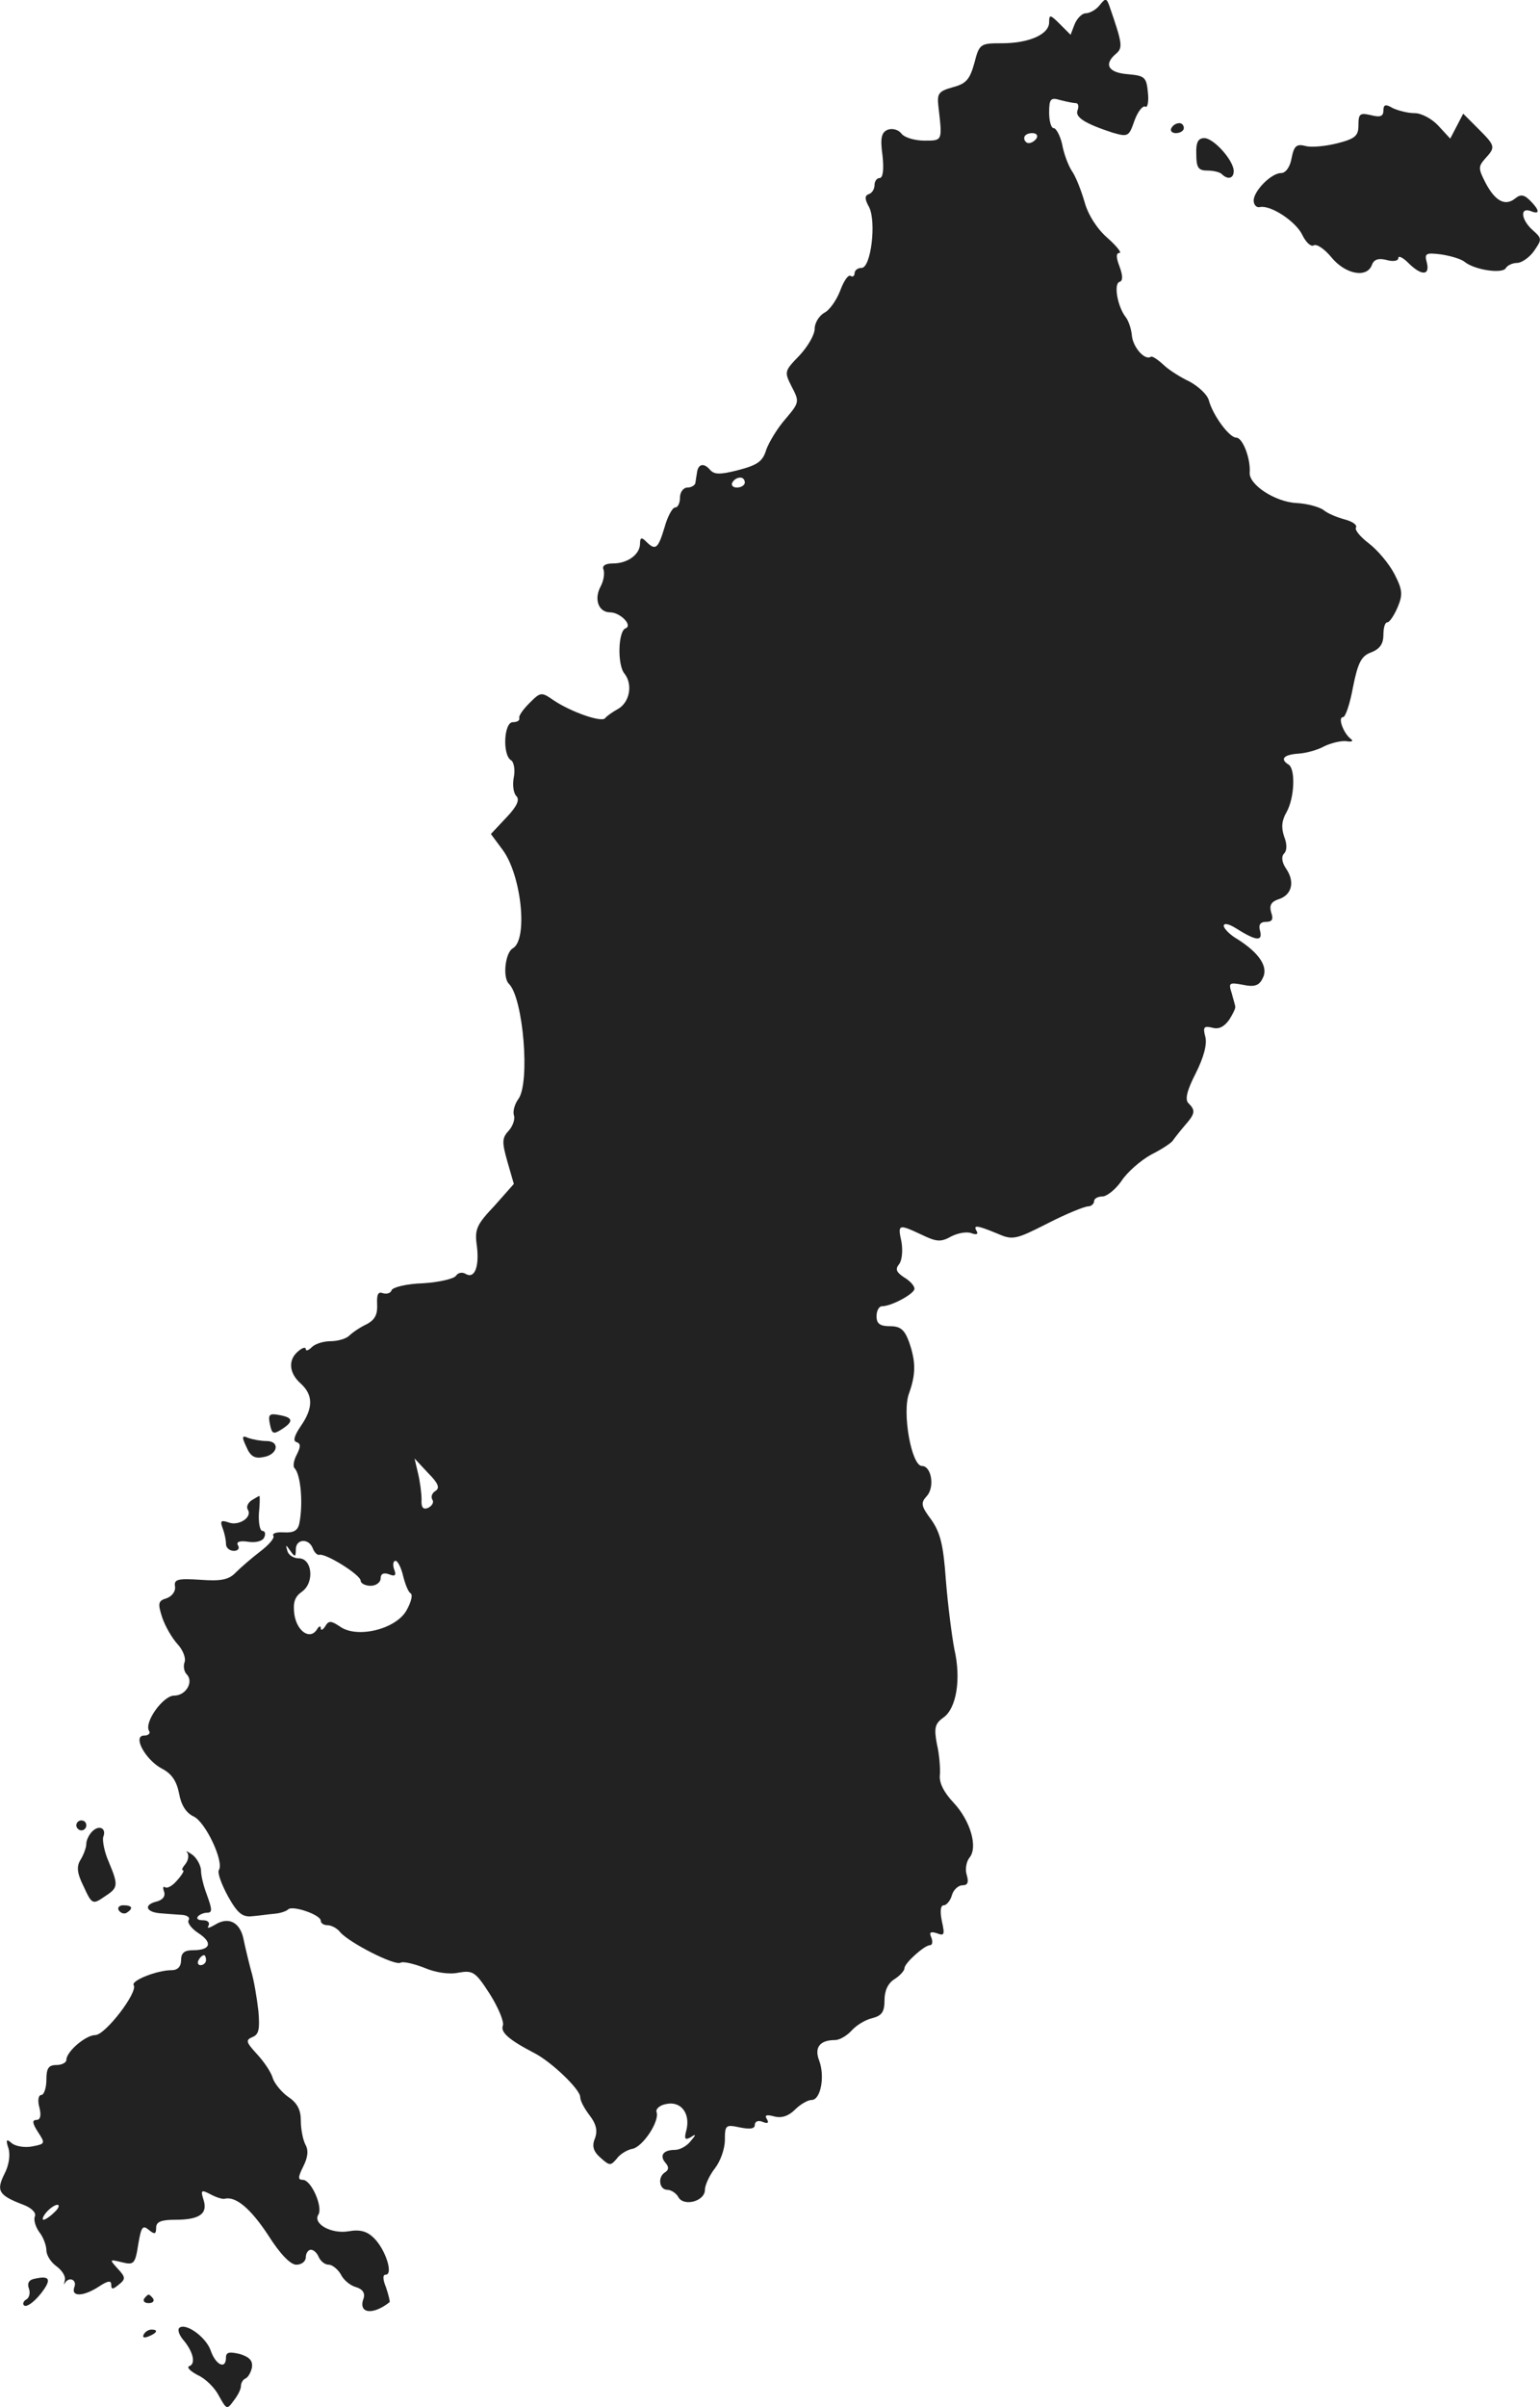 <?xml version="1.0" standalone="no"?>
<!DOCTYPE svg PUBLIC "-//W3C//DTD SVG 20010904//EN"
 "http://www.w3.org/TR/2001/REC-SVG-20010904/DTD/svg10.dtd">
<svg version="1.0" xmlns="http://www.w3.org/2000/svg"
 width="308.691pt" height="482.19pt" viewBox="0 0 308.691 482.19"
 preserveAspectRatio="xMidYMid meet">
<g transform="translate(-892.702,1268.669) scale(0.1,-0.1)"
fill="#222222" stroke="none">
<path d="M11131 12676 c-7 -9 -20 -16 -28 -16 -7 0 -17 -10 -22 -22 l-8 -21
-21 21 c-20 20 -22 20 -22 4 0 -24 -40 -42 -95 -42 -43 0 -45 -1 -55 -40 -9
-32 -16 -41 -43 -48 -28 -8 -32 -12 -29 -38 8 -70 9 -69 -28 -69 -19 0 -40 6
-46 14 -6 8 -18 11 -27 8 -13 -5 -16 -16 -11 -52 3 -28 1 -45 -6 -45 -5 0 -10
-6 -10 -14 0 -8 -5 -16 -11 -18 -9 -3 -9 -10 0 -26 15 -29 4 -122 -15 -122 -8
0 -14 -5 -14 -11 0 -5 -4 -8 -8 -5 -5 3 -14 -11 -21 -30 -7 -18 -21 -39 -32
-44 -10 -6 -19 -20 -19 -32 0 -12 -14 -36 -31 -54 -30 -31 -30 -32 -15 -62 16
-30 15 -32 -12 -64 -16 -18 -33 -46 -39 -62 -7 -24 -18 -31 -56 -41 -39 -10
-49 -9 -58 2 -12 13 -23 10 -25 -8 -1 -5 -2 -13 -3 -19 0 -5 -8 -10 -16 -10
-8 0 -15 -9 -15 -20 0 -11 -4 -20 -10 -20 -5 0 -15 -18 -21 -40 -13 -43 -18
-47 -37 -28 -9 9 -12 8 -12 -4 0 -22 -25 -40 -54 -40 -16 0 -23 -5 -19 -13 2
-8 0 -22 -6 -33 -14 -26 -4 -52 19 -52 20 0 46 -26 31 -32 -15 -5 -17 -74 -2
-91 17 -22 10 -58 -14 -71 -11 -6 -22 -14 -25 -18 -7 -9 -67 12 -102 35 -26
18 -27 18 -50 -5 -13 -13 -22 -26 -20 -30 1 -5 -5 -8 -13 -8 -18 0 -21 -65 -4
-76 6 -3 9 -19 6 -34 -3 -15 -1 -32 5 -38 7 -7 2 -20 -20 -43 l-31 -33 23 -31
c38 -50 52 -180 21 -198 -15 -8 -21 -58 -8 -71 29 -28 43 -199 19 -231 -8 -11
-11 -25 -9 -32 3 -8 -2 -22 -10 -31 -14 -15 -14 -23 -3 -62 l13 -45 -39 -44
c-36 -38 -40 -47 -35 -81 5 -42 -5 -66 -23 -55 -7 4 -15 2 -19 -4 -4 -6 -34
-13 -66 -15 -33 -1 -61 -8 -63 -14 -2 -6 -10 -8 -17 -6 -10 4 -13 -2 -12 -22
1 -20 -4 -31 -21 -40 -13 -6 -29 -17 -35 -23 -6 -6 -23 -11 -37 -11 -14 0 -31
-5 -38 -12 -7 -7 -12 -8 -12 -4 0 5 -7 3 -15 -4 -21 -17 -19 -44 5 -65 25 -23
25 -49 0 -85 -13 -19 -16 -30 -9 -32 9 -3 9 -9 1 -25 -6 -11 -8 -23 -5 -27 13
-12 18 -72 10 -111 -3 -15 -12 -19 -31 -18 -15 1 -24 -2 -21 -7 3 -4 -9 -18
-26 -31 -17 -13 -39 -32 -49 -42 -14 -15 -30 -18 -71 -15 -46 3 -54 1 -51 -14
1 -9 -6 -19 -17 -23 -17 -5 -18 -10 -9 -38 6 -18 20 -42 31 -54 11 -12 17 -28
14 -36 -3 -8 -1 -19 4 -24 15 -15 -1 -43 -25 -43 -22 0 -61 -54 -50 -71 3 -5
-2 -9 -10 -9 -24 0 2 -48 35 -66 20 -10 30 -25 35 -50 4 -23 14 -39 29 -46 24
-11 61 -90 51 -107 -4 -5 5 -29 18 -53 19 -34 29 -42 48 -40 13 1 33 4 45 5
12 1 24 5 28 9 9 8 65 -11 65 -23 0 -5 6 -9 14 -9 7 0 19 -6 25 -14 18 -21
110 -68 121 -61 5 3 26 -2 47 -10 23 -10 51 -14 69 -10 29 5 34 2 63 -43 17
-27 29 -56 26 -63 -5 -13 11 -28 63 -55 35 -18 92 -73 92 -88 0 -8 9 -24 19
-37 13 -17 16 -30 11 -45 -7 -16 -4 -27 11 -40 18 -16 20 -16 32 -2 6 9 21 18
31 20 21 3 56 56 49 74 -2 6 7 14 20 16 29 6 48 -19 40 -52 -5 -18 -3 -21 8
-15 12 8 12 6 0 -8 -7 -9 -21 -17 -31 -17 -23 0 -32 -11 -19 -26 7 -8 7 -14
-1 -19 -15 -9 -12 -35 5 -35 7 0 18 -7 22 -15 11 -19 53 -8 53 15 0 9 9 29 20
43 11 14 20 39 20 57 0 30 2 31 30 25 20 -4 30 -3 30 5 0 7 7 10 16 6 10 -4
13 -2 8 6 -5 8 0 9 15 5 15 -4 29 1 42 14 10 10 25 19 33 19 18 0 27 47 15 79
-10 26 1 41 32 41 9 0 24 9 33 19 10 11 28 22 42 25 19 5 24 13 24 36 0 19 7
34 20 42 11 7 20 17 20 22 0 10 40 46 51 46 5 0 6 7 3 15 -5 11 -2 13 11 9 15
-6 16 -3 10 24 -4 20 -3 32 4 32 5 0 13 9 16 20 3 11 13 20 21 20 11 0 13 6 9
20 -4 12 -1 27 5 35 18 21 2 75 -32 111 -19 20 -29 40 -27 55 1 13 -1 41 -6
62 -6 32 -4 41 13 53 26 18 36 77 22 137 -5 26 -13 88 -17 138 -5 71 -11 95
-29 121 -21 28 -22 34 -9 48 16 18 9 60 -10 60 -21 0 -40 107 -26 145 14 39
14 64 0 104 -9 24 -17 31 -38 31 -20 0 -27 5 -27 20 0 11 5 20 11 20 19 0 65
25 65 35 0 6 -9 16 -21 23 -15 10 -18 16 -10 26 6 7 8 27 5 45 -8 36 -6 36 41
14 29 -14 38 -15 59 -3 14 7 32 10 41 6 9 -3 13 -2 10 4 -8 13 -1 13 40 -4 32
-14 37 -13 102 20 37 19 74 34 81 34 6 0 12 5 12 10 0 6 8 10 18 10 9 1 26 15
37 31 11 17 38 41 60 53 22 11 41 24 43 28 2 3 12 16 23 29 22 25 23 31 8 46
-7 7 -3 25 15 60 16 32 23 58 19 73 -5 19 -3 22 14 18 13 -4 24 2 34 16 7 11
13 23 12 26 0 3 -4 15 -7 27 -7 21 -5 22 22 17 23 -5 33 -2 40 13 12 22 -6 50
-50 78 -16 9 -28 22 -28 27 0 6 10 4 23 -4 41 -26 55 -28 50 -7 -4 13 0 19 12
19 12 0 15 5 10 19 -4 14 0 21 14 26 27 8 34 34 17 60 -10 14 -11 26 -5 32 6
6 6 19 0 34 -6 18 -5 32 5 49 16 29 18 86 4 95 -18 11 -10 20 20 22 16 1 40 8
52 15 13 6 32 11 43 10 12 -2 16 0 9 5 -14 11 -26 43 -15 43 5 0 14 27 20 60
10 50 17 63 37 70 17 7 24 17 24 35 0 14 3 25 8 25 4 0 13 13 20 29 11 26 11
35 -6 68 -11 21 -34 48 -51 61 -17 13 -29 27 -26 32 3 5 -7 12 -22 16 -15 4
-35 12 -43 19 -8 6 -33 13 -54 14 -43 2 -96 37 -94 61 2 28 -14 70 -27 70 -14
0 -47 45 -55 75 -3 11 -20 27 -38 37 -19 9 -43 24 -54 35 -11 10 -22 17 -24
15 -12 -8 -35 18 -38 41 -1 14 -7 32 -13 39 -16 21 -24 66 -12 70 7 2 7 12 0
31 -7 18 -7 27 0 27 5 0 -5 13 -24 30 -20 17 -39 46 -46 72 -7 24 -18 52 -26
63 -7 11 -16 35 -19 53 -4 17 -12 32 -17 32 -5 0 -9 14 -9 31 0 28 3 31 23 25
12 -3 26 -6 31 -6 4 0 6 -6 3 -14 -6 -14 15 -27 70 -45 31 -9 33 -8 44 24 7
19 17 31 22 28 4 -3 7 10 5 28 -3 31 -6 34 -40 37 -40 3 -49 20 -24 41 14 12
13 20 -13 95 -6 17 -8 17 -20 2z m-126 -266 c-3 -5 -10 -10 -16 -10 -5 0 -9 5
-9 10 0 6 7 10 16 10 8 0 12 -4 9 -10z m-585 -690 c0 -5 -7 -10 -16 -10 -8 0
-12 5 -9 10 3 6 10 10 16 10 5 0 9 -4 9 -10z m-620 -2020 c-7 -4 -10 -12 -6
-18 3 -5 -1 -12 -9 -16 -10 -4 -14 1 -13 17 0 12 -3 36 -7 52 l-7 30 27 -29
c21 -21 24 -30 15 -36z m-246 -115 c3 -8 9 -14 13 -13 12 4 83 -40 83 -52 0
-5 9 -10 20 -10 11 0 20 7 20 15 0 9 6 12 17 8 12 -5 15 -2 10 10 -3 9 -2 17
3 17 4 0 11 -13 15 -30 4 -16 10 -32 15 -35 5 -3 1 -18 -8 -34 -21 -38 -99
-57 -133 -33 -18 12 -23 13 -30 1 -5 -8 -9 -9 -9 -4 0 6 -4 4 -8 -3 -14 -21
-40 -3 -45 31 -3 24 1 35 15 45 26 18 21 67 -6 67 -11 0 -21 7 -23 15 -4 13
-3 13 6 0 9 -13 11 -13 11 3 0 21 26 23 34 2z"/>
<path d="M11700 12465 c0 -11 -6 -14 -25 -9 -22 5 -25 3 -25 -20 0 -21 -6 -27
-41 -36 -23 -6 -52 -9 -64 -6 -19 5 -24 1 -29 -24 -3 -18 -12 -30 -21 -30 -20
0 -55 -36 -55 -55 0 -9 6 -15 13 -13 22 4 73 -30 85 -57 7 -14 17 -23 22 -20
6 4 22 -7 36 -24 28 -34 71 -42 81 -15 4 11 13 14 29 10 14 -4 24 -2 24 4 0 5
9 1 20 -10 26 -26 44 -26 37 1 -5 18 -2 20 29 16 19 -3 40 -9 47 -15 20 -16
74 -24 82 -13 3 6 14 11 23 11 9 0 25 11 34 24 16 23 16 25 -2 41 -24 21 -27
47 -5 39 19 -8 19 1 -1 21 -12 12 -19 13 -30 4 -20 -16 -40 -5 -59 31 -15 29
-15 33 -1 49 21 23 21 25 -14 60 l-30 30 -13 -25 -13 -25 -24 26 c-13 14 -34
25 -47 25 -14 0 -33 5 -44 10 -15 9 -19 7 -19 -5z"/>
<path d="M11275 12430 c-3 -5 1 -10 9 -10 9 0 16 5 16 10 0 6 -4 10 -9 10 -6
0 -13 -4 -16 -10z"/>
<path d="M11325 12378 c0 -27 4 -33 22 -33 12 0 25 -3 29 -7 12 -12 24 -9 24
6 0 21 -40 66 -59 66 -12 0 -17 -8 -16 -32z"/>
<path d="M9468 9834 c4 -20 7 -21 23 -11 25 16 24 24 -4 29 -20 4 -23 1 -19
-18z"/>
<path d="M9421 9788 c8 -19 17 -24 35 -20 28 5 33 32 5 32 -11 0 -27 3 -36 6
-13 6 -14 3 -4 -18z"/>
<path d="M9431 9681 c-7 -5 -11 -13 -7 -19 9 -15 -19 -33 -39 -25 -15 5 -17 3
-12 -11 4 -10 7 -24 7 -32 0 -8 7 -14 16 -14 8 0 12 5 8 11 -4 7 3 10 22 7 15
-2 29 2 31 10 3 6 1 12 -4 12 -5 0 -8 16 -7 35 2 19 2 35 1 35 -1 0 -8 -4 -16
-9z"/>
<path d="M9080 9030 c0 -5 5 -10 10 -10 6 0 10 5 10 10 0 6 -4 10 -10 10 -5 0
-10 -4 -10 -10z"/>
<path d="M9112 9018 c-7 -7 -12 -18 -12 -25 0 -7 -5 -21 -11 -31 -9 -14 -8
-27 6 -55 16 -35 18 -36 41 -20 28 18 29 22 9 70 -9 20 -13 43 -11 50 7 17 -8
25 -22 11z"/>
<path d="M9302 8976 c4 -5 3 -15 -3 -23 -6 -7 -9 -13 -5 -13 3 0 -2 -9 -11
-19 -9 -11 -20 -18 -25 -15 -4 3 -5 -1 -2 -9 3 -9 -3 -17 -17 -20 -25 -7 -18
-21 9 -23 10 -1 27 -2 40 -3 13 0 21 -5 17 -11 -3 -5 6 -17 20 -26 29 -19 24
-34 -11 -34 -17 0 -24 -5 -24 -20 0 -13 -7 -20 -19 -20 -29 0 -82 -21 -76 -30
9 -14 -57 -100 -77 -100 -19 0 -58 -33 -58 -50 0 -5 -9 -10 -20 -10 -16 0 -20
-7 -20 -30 0 -16 -5 -30 -10 -30 -6 0 -8 -11 -4 -25 4 -16 2 -25 -6 -25 -9 0
-8 -7 3 -24 15 -23 15 -24 -11 -29 -15 -3 -33 0 -41 6 -11 10 -13 8 -7 -10 4
-13 1 -34 -8 -51 -17 -34 -12 -43 38 -62 16 -6 26 -16 23 -23 -3 -7 1 -21 9
-32 8 -10 14 -27 14 -36 0 -10 9 -24 20 -32 11 -8 19 -20 17 -28 -2 -8 -2 -11
0 -6 8 14 25 7 19 -8 -7 -20 18 -19 49 1 18 12 25 13 25 4 0 -10 3 -10 15 0
14 11 14 15 -2 32 -17 19 -17 19 8 13 24 -6 27 -4 33 35 6 36 9 40 21 30 12
-10 15 -9 15 4 0 12 10 16 38 16 49 0 66 12 57 40 -6 19 -5 21 14 11 11 -6 24
-10 28 -9 22 6 52 -19 87 -72 24 -38 45 -60 57 -60 11 0 19 7 19 15 0 8 5 15
10 15 6 0 13 -7 16 -15 4 -8 12 -15 20 -15 7 0 18 -9 24 -19 5 -11 19 -23 31
-26 13 -4 18 -12 15 -22 -12 -31 18 -35 52 -8 1 1 -2 14 -7 29 -7 17 -7 26 -1
26 16 0 0 50 -23 73 -14 14 -28 18 -51 14 -35 -6 -72 15 -61 33 10 15 -14 70
-31 70 -10 0 -10 5 1 27 9 18 11 32 4 44 -5 10 -9 31 -9 48 0 21 -7 35 -25 47
-13 9 -27 26 -31 37 -3 12 -18 34 -32 49 -22 24 -23 28 -9 34 13 5 15 16 12
52 -3 26 -9 63 -15 82 -5 19 -12 48 -15 63 -7 33 -30 45 -57 28 -12 -7 -17 -8
-13 -2 3 6 -1 11 -11 11 -10 0 -14 3 -10 8 4 4 12 7 17 7 12 0 12 5 0 38 -6
16 -11 36 -11 46 0 10 -8 25 -17 32 -10 7 -15 9 -11 5z m38 -216 c0 -5 -5 -10
-11 -10 -5 0 -7 5 -4 10 3 6 8 10 11 10 2 0 4 -4 4 -10z m-304 -505 c-8 -8
-18 -15 -22 -15 -3 0 -1 7 6 15 7 8 17 15 22 15 5 0 3 -7 -6 -15z"/>
<path d="M9165 8860 c4 -6 11 -8 16 -5 14 9 11 15 -7 15 -8 0 -12 -5 -9 -10z"/>
<path d="M8997 8122 c-12 -2 -16 -9 -12 -20 3 -8 1 -19 -6 -22 -6 -4 -7 -10
-3 -12 5 -3 19 7 32 23 23 29 20 38 -11 31z"/>
<path d="M9216 8082 c-3 -5 1 -9 9 -9 8 0 12 4 9 9 -3 4 -7 8 -9 8 -2 0 -6 -4
-9 -8z"/>
<path d="M9286 8023 c-3 -4 0 -13 7 -22 21 -24 27 -49 14 -54 -7 -2 1 -10 16
-18 16 -7 35 -26 43 -42 15 -27 16 -28 29 -10 8 10 15 23 15 30 0 6 4 13 9 15
5 2 11 12 13 22 2 14 -5 21 -24 27 -21 5 -28 4 -28 -7 0 -25 -21 -15 -31 15
-10 27 -51 56 -63 44z"/>
<path d="M9215 8010 c-3 -6 1 -7 9 -4 18 7 21 14 7 14 -6 0 -13 -4 -16 -10z"/>
</g>
</svg>
